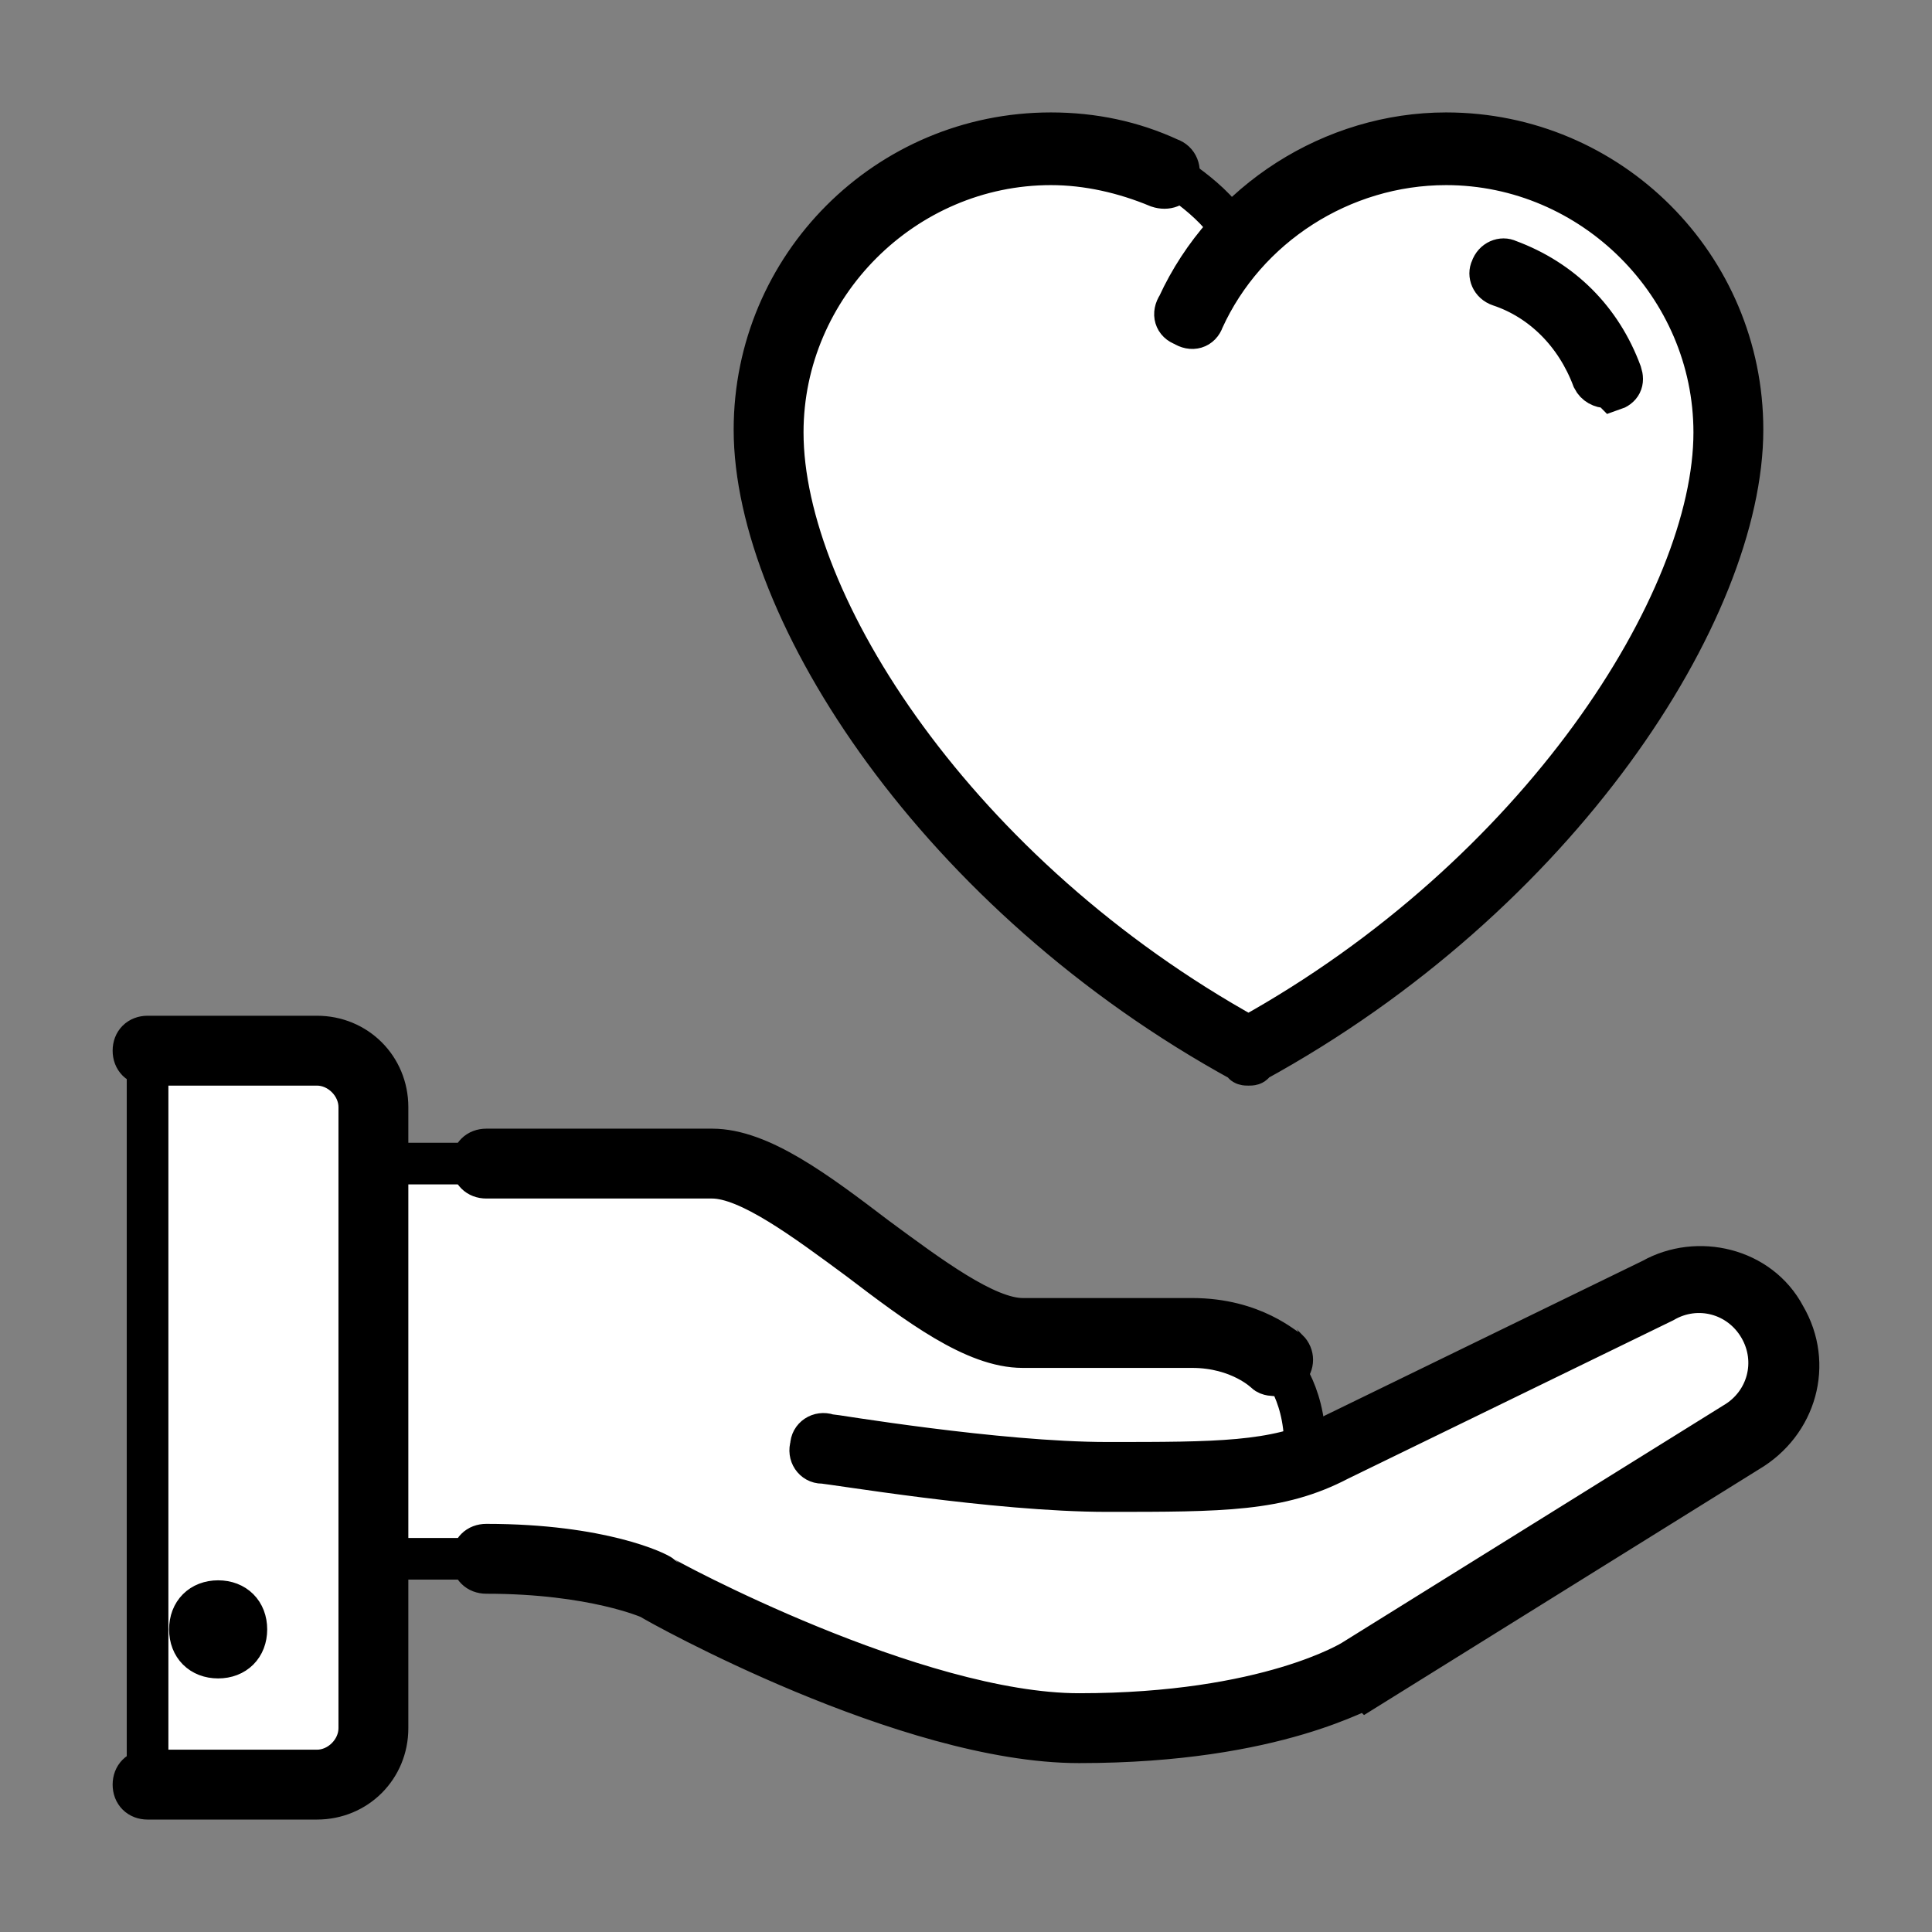 <!DOCTYPE svg PUBLIC "-//W3C//DTD SVG 1.1//EN" "http://www.w3.org/Graphics/SVG/1.1/DTD/svg11.dtd">
<!-- Uploaded to: SVG Repo, www.svgrepo.com, Transformed by: SVG Repo Mixer Tools -->
<svg height="256px" width="256px" version="1.1" id="Layer_1" xmlns="http://www.w3.org/2000/svg" xmlns:xlink="http://www.w3.org/1999/xlink" viewBox="-40.28 -40.28 584.03 584.03" xml:space="preserve" fill="#000000" stroke="#000000" stroke-width="12.587">
<rect x="-40.28" y="-40.28" width="584.03" height="584.03" fill="#808080" stroke="none"/>
<g id="SVGRepo_bgCarrier" stroke-width="0"/>
<g id="SVGRepo_tracerCarrier" stroke-linecap="round" stroke-linejoin="round"/>
<g id="SVGRepo_iconCarrier"> <g transform="translate(1 1)"> <path style="fill:#ffffff;" d="M3.33,498.2V276.333h51.2c9.387,0,17.067,7.68,17.067,17.067v17.067v119.467v51.2 c0,9.387-7.68,17.067-17.067,17.067H3.33z"/> <path style="fill:#ffffff;" d="M332.716,31.427c15.36-17.067,38.4-28.16,63.147-28.16c46.933,0,85.333,38.4,85.333,85.333 c0,51.2-51.2,136.533-145.067,187.733C242.263,225.133,191.063,139.8,191.063,88.6c0-46.933,38.4-85.333,85.333-85.333 c11.947,0,23.893,2.56,34.133,6.827c0,0,15.36,8.533,21.333,19.627L332.716,31.427z"/> <path style="fill:#ffffff;" d="M354.05,399.213c2.56-0.853,5.12-1.707,7.68-3.413l98.133-47.787 c11.947-6.827,28.16-2.56,34.987,9.387c6.827,11.947,2.56,28.16-9.387,34.987l-115.2,71.68c0,0-25.6,17.067-85.333,17.067 c-51.2,0-128-42.667-128-42.667s-17.067-8.533-51.2-8.533H71.596V310.467h102.4c25.6,0,68.267,51.2,93.867,51.2h51.2 c17.067,0,25.6,8.533,25.6,8.533s8.533,8.533,8.533,25.6L354.05,399.213z"/> </g> <path style="fill:#000000;" d="M55.53,503.467H4.33c-2.56,0-4.267-1.707-4.267-4.267c0-2.56,1.707-4.267,4.267-4.267h51.2 c6.827,0,12.8-5.973,12.8-12.8V294.4c0-6.827-5.973-12.8-12.8-12.8H4.33c-2.56,0-4.267-1.707-4.267-4.267s1.707-4.267,4.267-4.267 h51.2c11.947,0,21.333,9.387,21.333,21.333v187.733C76.863,494.08,67.476,503.467,55.53,503.467z M285.93,486.4 c-52.053,0-127.147-41.813-129.707-43.52l0,0c0,0-17.067-7.68-49.493-7.68c-2.56,0-4.267-1.707-4.267-4.267 c0-2.56,1.707-4.267,4.267-4.267c34.987,0,52.053,8.533,52.907,9.387c0.853,0.853,76.8,41.813,126.293,41.813 c57.173,0,82.773-16.213,82.773-16.213l115.2-71.68c10.24-5.973,13.653-18.773,7.68-29.013c-5.973-10.24-18.773-13.653-29.013-7.68 l-98.133,47.787c-17.92,9.387-34.987,9.387-69.973,9.387c-34.133,0-83.627-8.533-86.187-8.533s-4.267-2.56-3.413-5.12 c0-2.56,2.56-4.267,5.12-3.413c0.853,0,51.2,8.533,84.48,8.533s50.347,0,66.56-7.68l98.133-47.787 c13.653-7.68,32.427-3.413,40.107,11.093c8.533,14.507,3.413,32.427-11.093,40.96l-115.2,71.68 C372.116,469.333,346.516,486.4,285.93,486.4z M25.663,460.8c-5.12,0-8.533-3.413-8.533-8.533s3.413-8.533,8.533-8.533 s8.533,3.413,8.533,8.533S30.783,460.8,25.663,460.8z M345.663,375.467c-0.853,0-2.56,0-3.413-0.853l0,0c0,0-7.68-7.68-22.187-7.68 h-51.2c-14.507,0-31.573-12.8-49.493-26.453c-16.213-11.947-33.28-24.747-44.373-24.747H106.73c-2.56,0-4.267-1.707-4.267-4.267 c0-2.56,1.707-4.267,4.267-4.267h68.267c14.507,0,31.573,12.8,49.493,26.453c16.213,11.947,33.28,24.747,44.373,24.747h51.2 c18.773,0,28.16,9.387,29.013,9.387c1.707,1.707,1.707,4.267,0,5.973C348.223,375.467,346.516,375.467,345.663,375.467z M337.13,281.6c-0.853,0-1.707,0-1.707-0.853C243.263,230.4,187.796,144.213,187.796,89.6c0-49.493,40.107-89.6,89.6-89.6 c12.8,0,24.747,2.56,35.84,7.68c2.56,0.853,3.413,3.413,2.56,5.973c-0.853,2.56-3.413,3.413-5.973,2.56 c-10.24-4.267-21.333-6.827-32.427-6.827c-44.373,0-81.067,36.693-81.067,81.067c0,52.053,52.907,133.973,140.8,182.613 c87.893-48.64,140.8-131.413,140.8-182.613c0-44.373-36.693-81.067-81.067-81.067c-31.573,0-60.587,18.773-73.387,46.933 c-0.853,2.56-3.413,3.413-5.973,1.707c-2.56-0.853-3.413-3.413-1.707-5.973C330.303,20.48,362.73,0,396.863,0 c49.493,0,89.6,40.107,89.6,89.6c0,54.613-55.467,140.8-147.627,191.147C338.836,281.6,337.983,281.6,337.13,281.6z M445.503,76.8 c-1.707,0-3.413-0.853-4.267-2.56c-5.12-13.653-15.36-23.893-28.16-28.16c-2.56-0.853-3.413-3.413-2.56-5.12 c0.853-2.56,3.413-3.413,5.12-2.56c16.213,5.973,28.16,17.92,34.133,34.133c0.853,2.56,0,4.267-2.56,5.12 C446.356,76.8,445.503,76.8,445.503,76.8z"/> </g>
</svg>